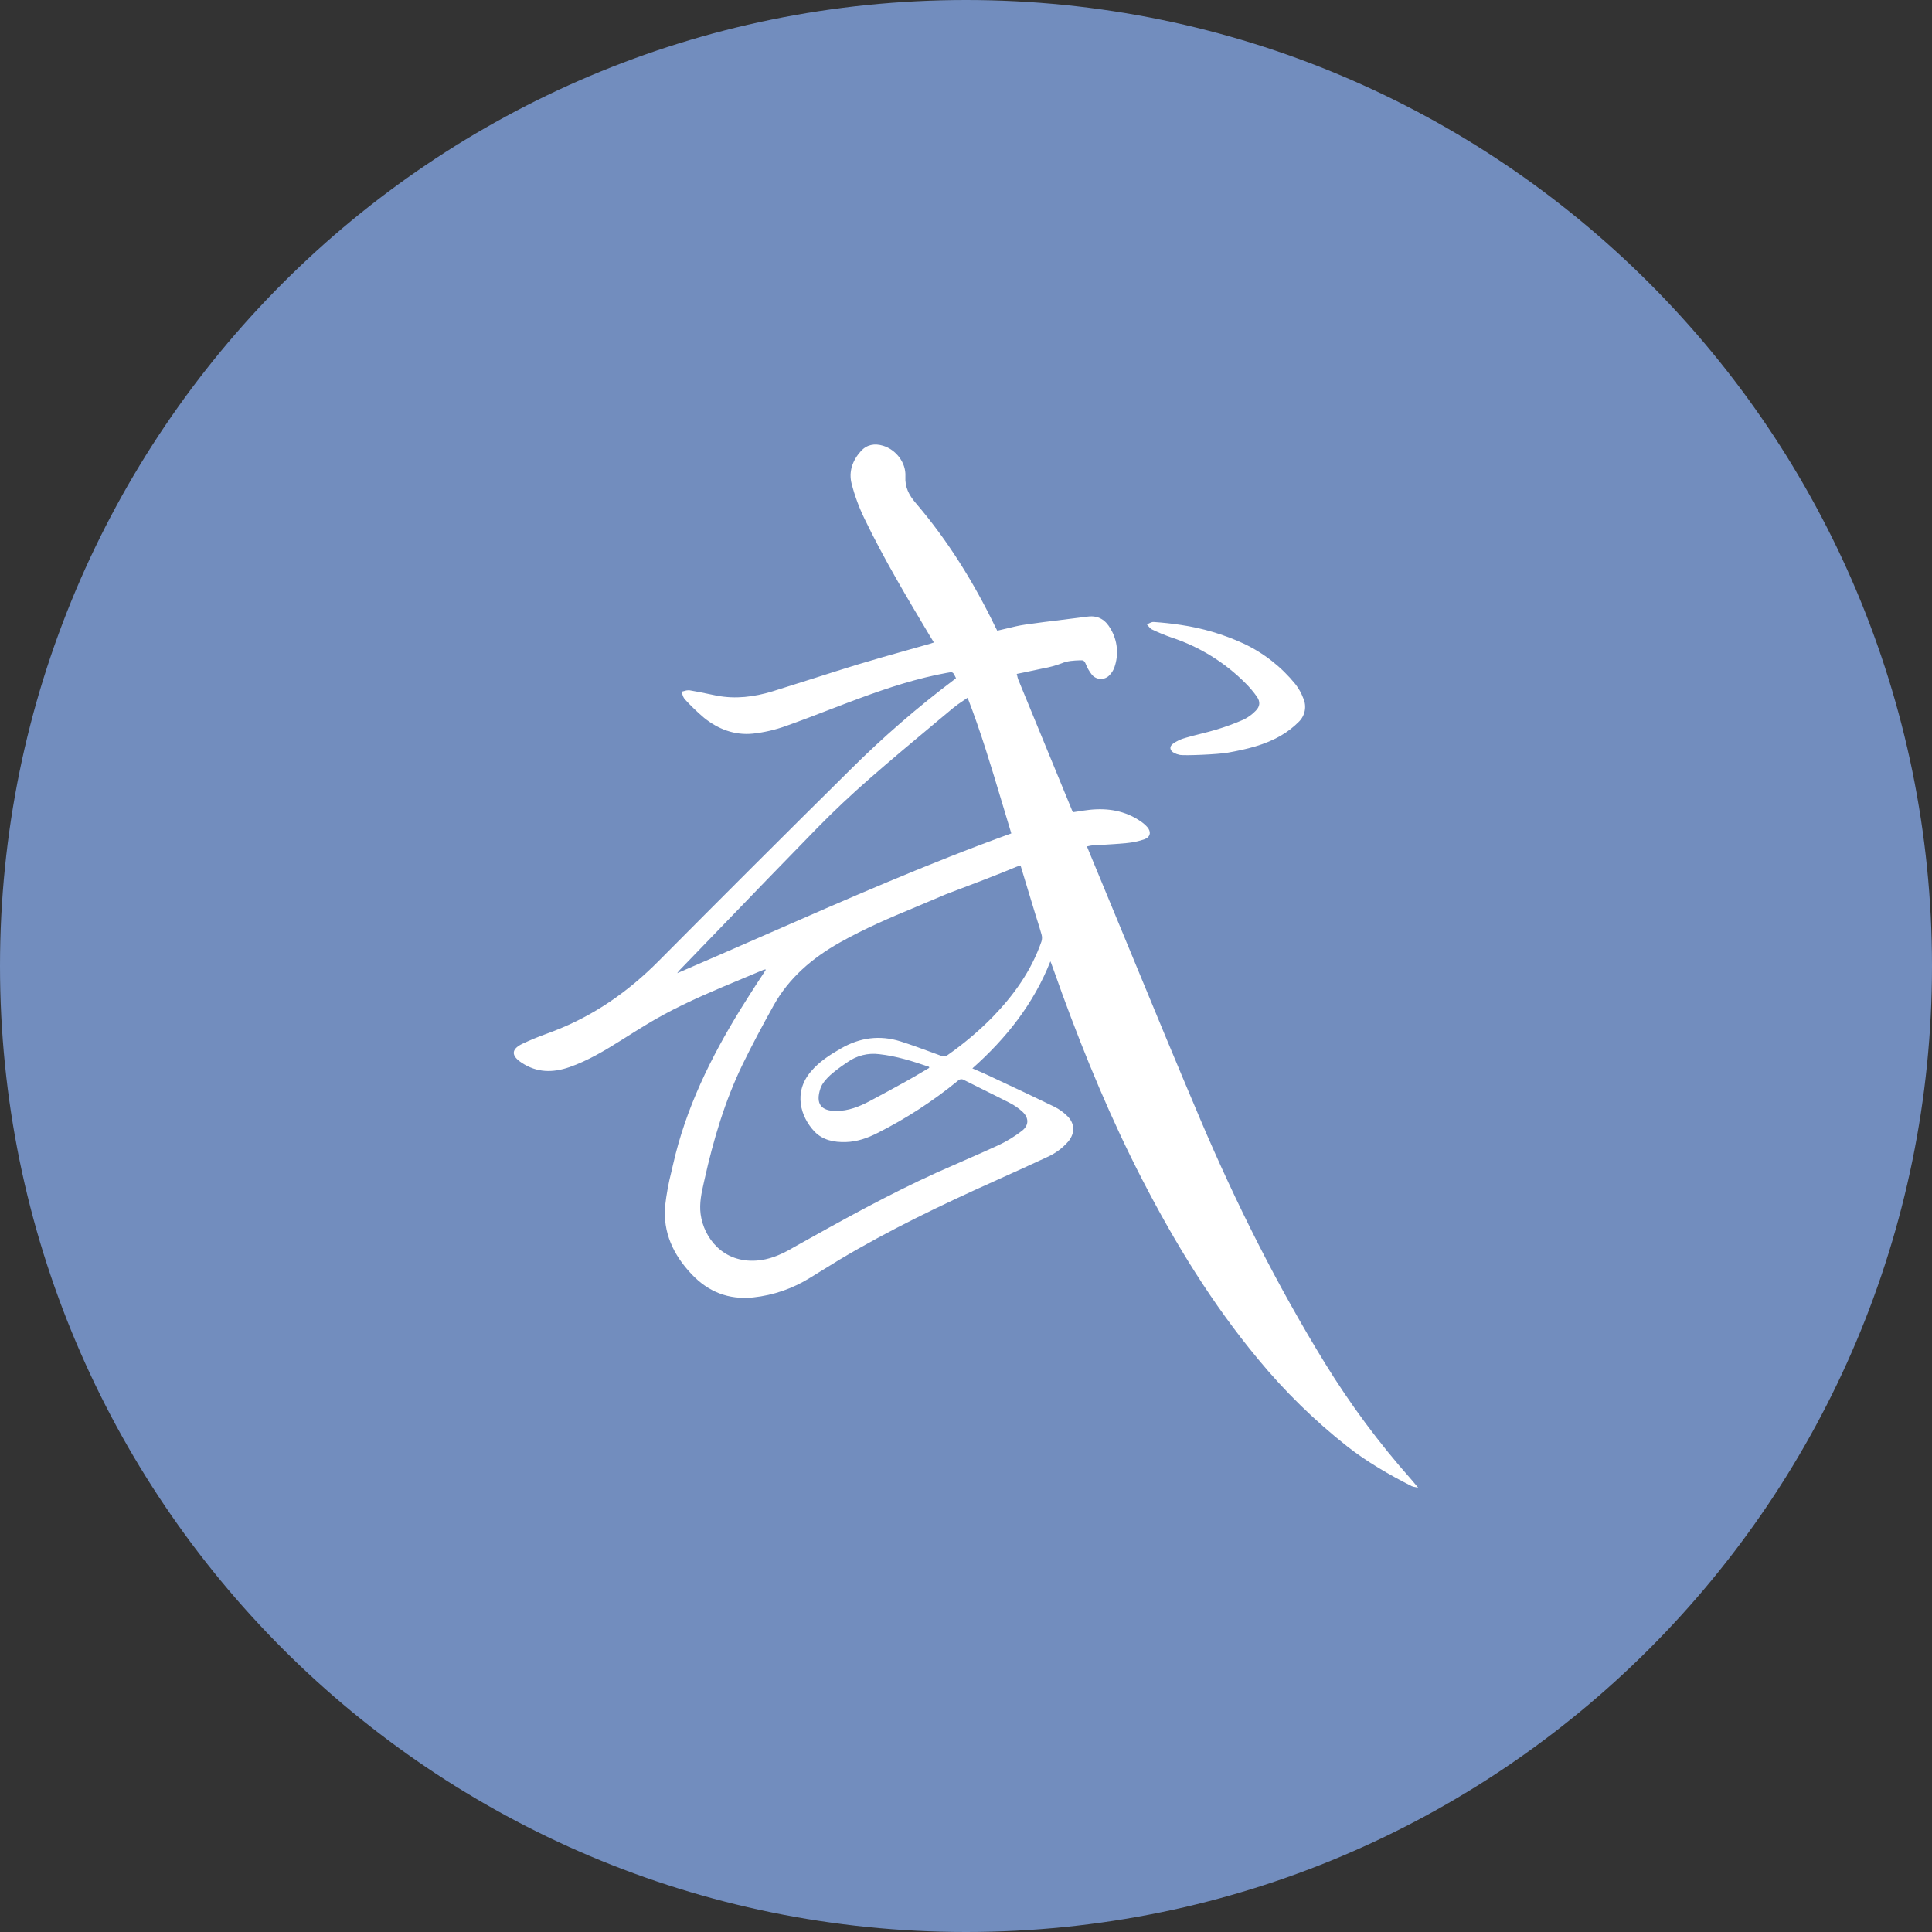 <svg width="1024" height="1024" viewBox="0 0 1024 1024" fill="none" xmlns="http://www.w3.org/2000/svg">
<rect x="0" y="0" width="1024" height="1024" fill="#333333" stroke="none"/>
<g clip-path="url(#clip0_3_344)">
<path d="M512 1024C794.77 1024 1024 794.77 1024 512C1024 229.23 794.77 0 512 0C229.23 0 0 229.23 0 512C0 794.77 229.23 1024 512 1024Z" fill="#728DBE"/>
<path d="M750.319 786.9C749.546 785.946 748.753 785.006 747.939 784.08C730.936 764.918 715.642 744.306 702.229 722.48C676.789 681.06 655.079 637.74 636.109 593.1C623.649 563.75 611.479 534.3 599.319 504.82C592.24 487.606 585.133 470.42 577.999 453.26L576.099 448.63L577.099 448.41C577.667 448.261 578.246 448.157 578.829 448.1C580.909 447.95 583.009 447.84 585.099 447.73C589.099 447.49 593.099 447.25 597.099 446.85C600.368 446.557 603.589 445.865 606.689 444.79C609.789 443.65 610.249 440.79 608.049 438.32C606.96 437.132 605.727 436.084 604.379 435.2C596.27 429.71 587.239 428.2 577.629 429.2C575.549 429.42 573.499 429.75 571.449 430.07L568.699 430.49L568.639 430.38L568.549 430.23C568.482 430.124 568.421 430.014 568.369 429.9C558.789 406.633 549.233 383.396 539.699 360.19C539.46 359.54 539.276 358.871 539.15 358.19L538.889 357.19L542.319 356.49C544.719 355.99 547 355.49 549.27 355.02C550.47 354.74 551.68 354.49 552.9 354.25C556.233 353.671 559.505 352.777 562.669 351.58C565.909 350.22 569.069 350.11 572.329 349.98H573.069C574.289 349.92 574.859 350.48 575.369 351.68C576.183 353.847 577.334 355.871 578.78 357.68C579.355 358.348 580.066 358.887 580.865 359.261C581.664 359.634 582.533 359.833 583.415 359.846C584.297 359.858 585.172 359.683 585.981 359.332C586.79 358.981 587.516 358.462 588.109 357.81C589.266 356.615 590.147 355.182 590.689 353.61C591.848 350.293 592.268 346.765 591.923 343.269C591.578 339.773 590.474 336.395 588.689 333.37C586.039 328.67 582.239 326.05 576.469 326.81C571.949 327.4 567.469 327.95 562.919 328.51C556.429 329.3 549.919 330.1 543.469 331.04C540.079 331.52 536.739 332.33 533.349 333.16C531.779 333.53 530.199 333.92 528.579 334.27L528.429 333.99L527.559 332.33C516.149 308.74 502.469 286.58 485.349 266.6C481.759 262.38 479.579 258.27 479.879 252.48C480.249 245.09 474.809 238.32 468.079 236.26C463.549 234.88 459.419 235.63 456.249 239.15C451.839 244.05 449.739 250.03 451.369 256.35C453.014 262.731 455.292 268.931 458.169 274.86C468.509 296.32 480.749 316.78 492.969 337.24L493.599 338.24L494.059 339.01L494.979 340.54L494.059 340.83L493.319 341.09L481.409 344.46C472.409 346.99 463.489 349.51 454.589 352.2C446.589 354.63 438.649 357.2 430.699 359.72C423.619 361.986 416.529 364.223 409.429 366.43C399.749 369.38 389.849 370.63 379.749 368.68C378.129 368.36 376.513 368.026 374.899 367.68C371.769 367.03 368.649 366.39 365.499 365.87C364.498 365.8 363.494 365.939 362.549 366.28L361.189 366.61C361.369 367.03 361.519 367.49 361.669 367.96C361.903 368.926 362.343 369.83 362.959 370.61C366.16 374.12 369.584 377.42 373.209 380.49C380.679 386.49 389.379 389.8 399.019 388.84C405.027 388.185 410.935 386.818 416.619 384.77C424.399 382.01 432.089 379.06 439.769 376.09C445.039 374.09 450.329 372.02 455.619 370.09C470.809 364.47 486.199 359.45 502.199 356.56H502.309C505.069 356.04 505.069 356.04 506.699 359.42L506.459 359.62C506.255 359.817 506.038 360 505.809 360.17C486.35 374.798 467.932 390.763 450.689 407.95C416.689 441.596 382.846 475.38 349.159 509.3C333.069 525.52 314.819 538.3 293.379 546.53L289.709 547.91C285.323 549.483 281.016 551.266 276.789 553.26C270.789 556.17 270.949 559.64 276.479 563.26C284.479 568.59 292.939 568.68 301.749 565.62C311.669 562.17 320.549 556.81 329.379 551.26L332.019 549.6C338.469 545.54 344.919 541.49 351.599 537.86C365.089 530.54 379.249 524.64 393.409 518.74C397.229 517.15 401.039 515.57 404.839 513.95C405.036 513.885 405.243 513.862 405.449 513.88H405.969L405.179 515.11L404.659 515.94L400.999 521.51C398.139 525.97 395.289 530.39 392.519 534.87C376.609 560.68 363.399 587.66 356.699 617.38L355.869 620.96C354.354 626.877 353.245 632.891 352.549 638.96C351.259 653.15 356.859 665.1 366.549 675.33C375.399 684.71 386.159 688.99 399.179 687.66C409.975 686.506 420.366 682.905 429.559 677.13L434.799 673.9C438.189 671.8 441.579 669.7 444.989 667.63C471.349 651.89 498.989 638.63 526.989 626.06L528.869 625.21C537.529 621.3 546.199 617.39 554.869 613.34C559.252 611.422 563.151 608.549 566.28 604.93C569.799 600.6 569.729 595.49 565.759 591.58C563.724 589.554 561.377 587.866 558.809 586.58C548.989 581.79 539.089 577.14 529.169 572.5L523.169 569.68C521.509 568.89 519.819 568.17 518.049 567.41L515.379 566.27C533.379 550.27 547.819 532.06 556.729 509.53L557.099 510.4C557.886 512.54 558.666 514.683 559.439 516.83C560.599 520.15 561.779 523.43 562.979 526.73C575.269 560.33 588.979 593.37 605.429 625.24C622.809 658.94 642.549 691.18 666.9 720.48C680.919 737.474 696.708 752.928 713.999 766.58C724.599 774.87 736.189 781.58 748.179 787.67C748.818 787.939 749.491 788.117 750.179 788.2C750.599 788.27 751.099 788.37 751.639 788.49L750.319 786.9ZM405.579 495.52C390.093 502.32 374.546 509.083 358.939 515.81L359.399 515.18C359.551 514.937 359.726 514.71 359.919 514.5L380.139 493.56C397.693 475.313 415.313 457.126 432.999 439C441.919 429.88 451.289 421.08 460.889 412.68C472.409 402.6 484.149 392.81 495.889 383L505.109 375.31C506.757 373.966 508.48 372.718 510.269 371.57C511.136 370.99 511.996 370.403 512.849 369.81C519.849 387.81 525.309 406.14 530.849 424.58C532.543 430.273 534.263 435.986 536.009 441.72C491.699 457.74 448.719 476.59 405.579 495.52ZM551.999 499C546.619 514.56 537.249 527.59 525.819 539.33C518.555 546.674 510.639 553.345 502.169 559.26C501.737 559.612 501.216 559.837 500.663 559.91C500.11 559.982 499.548 559.899 499.039 559.67L493.769 557.73C488.279 555.73 482.769 553.67 477.239 551.94C466.239 548.49 455.729 549.94 445.769 555.68C439.869 559.07 434.189 562.68 429.769 567.96C420.299 579.06 424.419 592.05 431.629 599.67C436.049 604.33 442.059 605.49 448.329 605.31C454.329 605.14 459.809 603.19 465.069 600.52C480.231 592.888 494.51 583.615 507.649 572.87C508.063 572.41 508.628 572.114 509.241 572.037C509.855 571.96 510.475 572.106 510.989 572.45L521.499 577.7C526.049 579.95 530.609 582.22 535.099 584.52C537.551 585.759 539.825 587.323 541.859 589.17C545.449 592.49 545.439 596.49 541.549 599.44C537.838 602.301 533.836 604.765 529.609 606.79C523.379 609.68 517.079 612.43 510.749 615.2C505.976 617.259 501.22 619.356 496.479 621.49C470.479 633.29 445.549 647.2 420.629 661.12L418.929 662.12C413.359 665.22 407.589 667.65 401.139 668.12C383.259 669.47 373.029 656.12 371.349 643.53C370.579 637.72 371.829 632.18 373.079 626.65L373.409 625.18C378.089 604.18 384.189 583.54 393.629 564.07C398.749 553.54 404.319 543.19 410.019 532.92C418.189 518.27 430.549 507.76 445.079 499.57C458.019 492.29 471.619 486.41 485.359 480.75L492.769 477.62C495.659 476.37 498.559 475.13 501.489 473.93L504.489 472.79C511.729 470.06 529.949 463.17 538.429 459.54C538.909 459.36 539.43 459.17 539.9 459.01C540.19 458.92 540.53 458.83 540.9 458.7L544.84 471.7L548.749 484.55C549.119 485.78 549.519 487.02 549.909 488.24C550.649 490.64 551.419 493.03 552.069 495.43C552.385 496.602 552.36 497.84 551.999 499ZM492.499 566L488.499 568.36C485.679 570.02 482.879 571.68 480.019 573.26C473.699 576.76 467.339 580.213 460.939 583.62C455.389 586.55 449.599 588.86 443.149 588.84C435.219 588.84 432.149 585.08 434.819 576.95C435.669 574.33 437.819 571.95 439.929 569.95C442.501 567.689 445.224 565.608 448.079 563.72L449.199 562.95C454.067 559.475 460.068 557.967 465.999 558.73C475.159 559.73 483.809 562.49 492.409 565.44L492.499 566ZM625.27 400.08C624.246 399.903 623.257 399.565 622.34 399.08C620.04 397.9 619.579 395.78 621.659 394.23C623.592 392.829 625.759 391.786 628.059 391.15C633.649 389.49 639.379 388.33 644.939 386.63C649.777 385.17 654.522 383.42 659.15 381.39C661.546 380.22 663.716 378.636 665.559 376.71C667.826 374.443 668.053 371.986 666.239 369.34C664.434 366.77 662.406 364.365 660.179 362.15C649.17 351.057 635.688 342.733 620.84 337.86C617.345 336.642 613.923 335.226 610.59 333.62C609.5 333.12 608.75 331.83 607.84 330.91C609.06 330.47 610.309 329.56 611.489 329.66C616.249 329.99 621.02 330.47 625.759 331.21C637.324 332.895 648.586 336.236 659.199 341.13C669.81 346.132 679.158 353.46 686.549 362.57C688.362 364.891 689.806 367.478 690.829 370.24C691.718 372.291 691.965 374.563 691.536 376.757C691.108 378.951 690.025 380.964 688.429 382.53C685.635 385.342 682.489 387.782 679.069 389.79C670.369 394.91 660.669 397.13 650.9 398.9C645.28 399.9 628.119 400.56 625.259 400.12L625.27 400.08Z" fill="white"/>
</g>
<defs>
<clipPath id="clip0_3_344">
<rect width="1024" height="1024" fill="white"/>
</clipPath>
</defs>
</svg>
